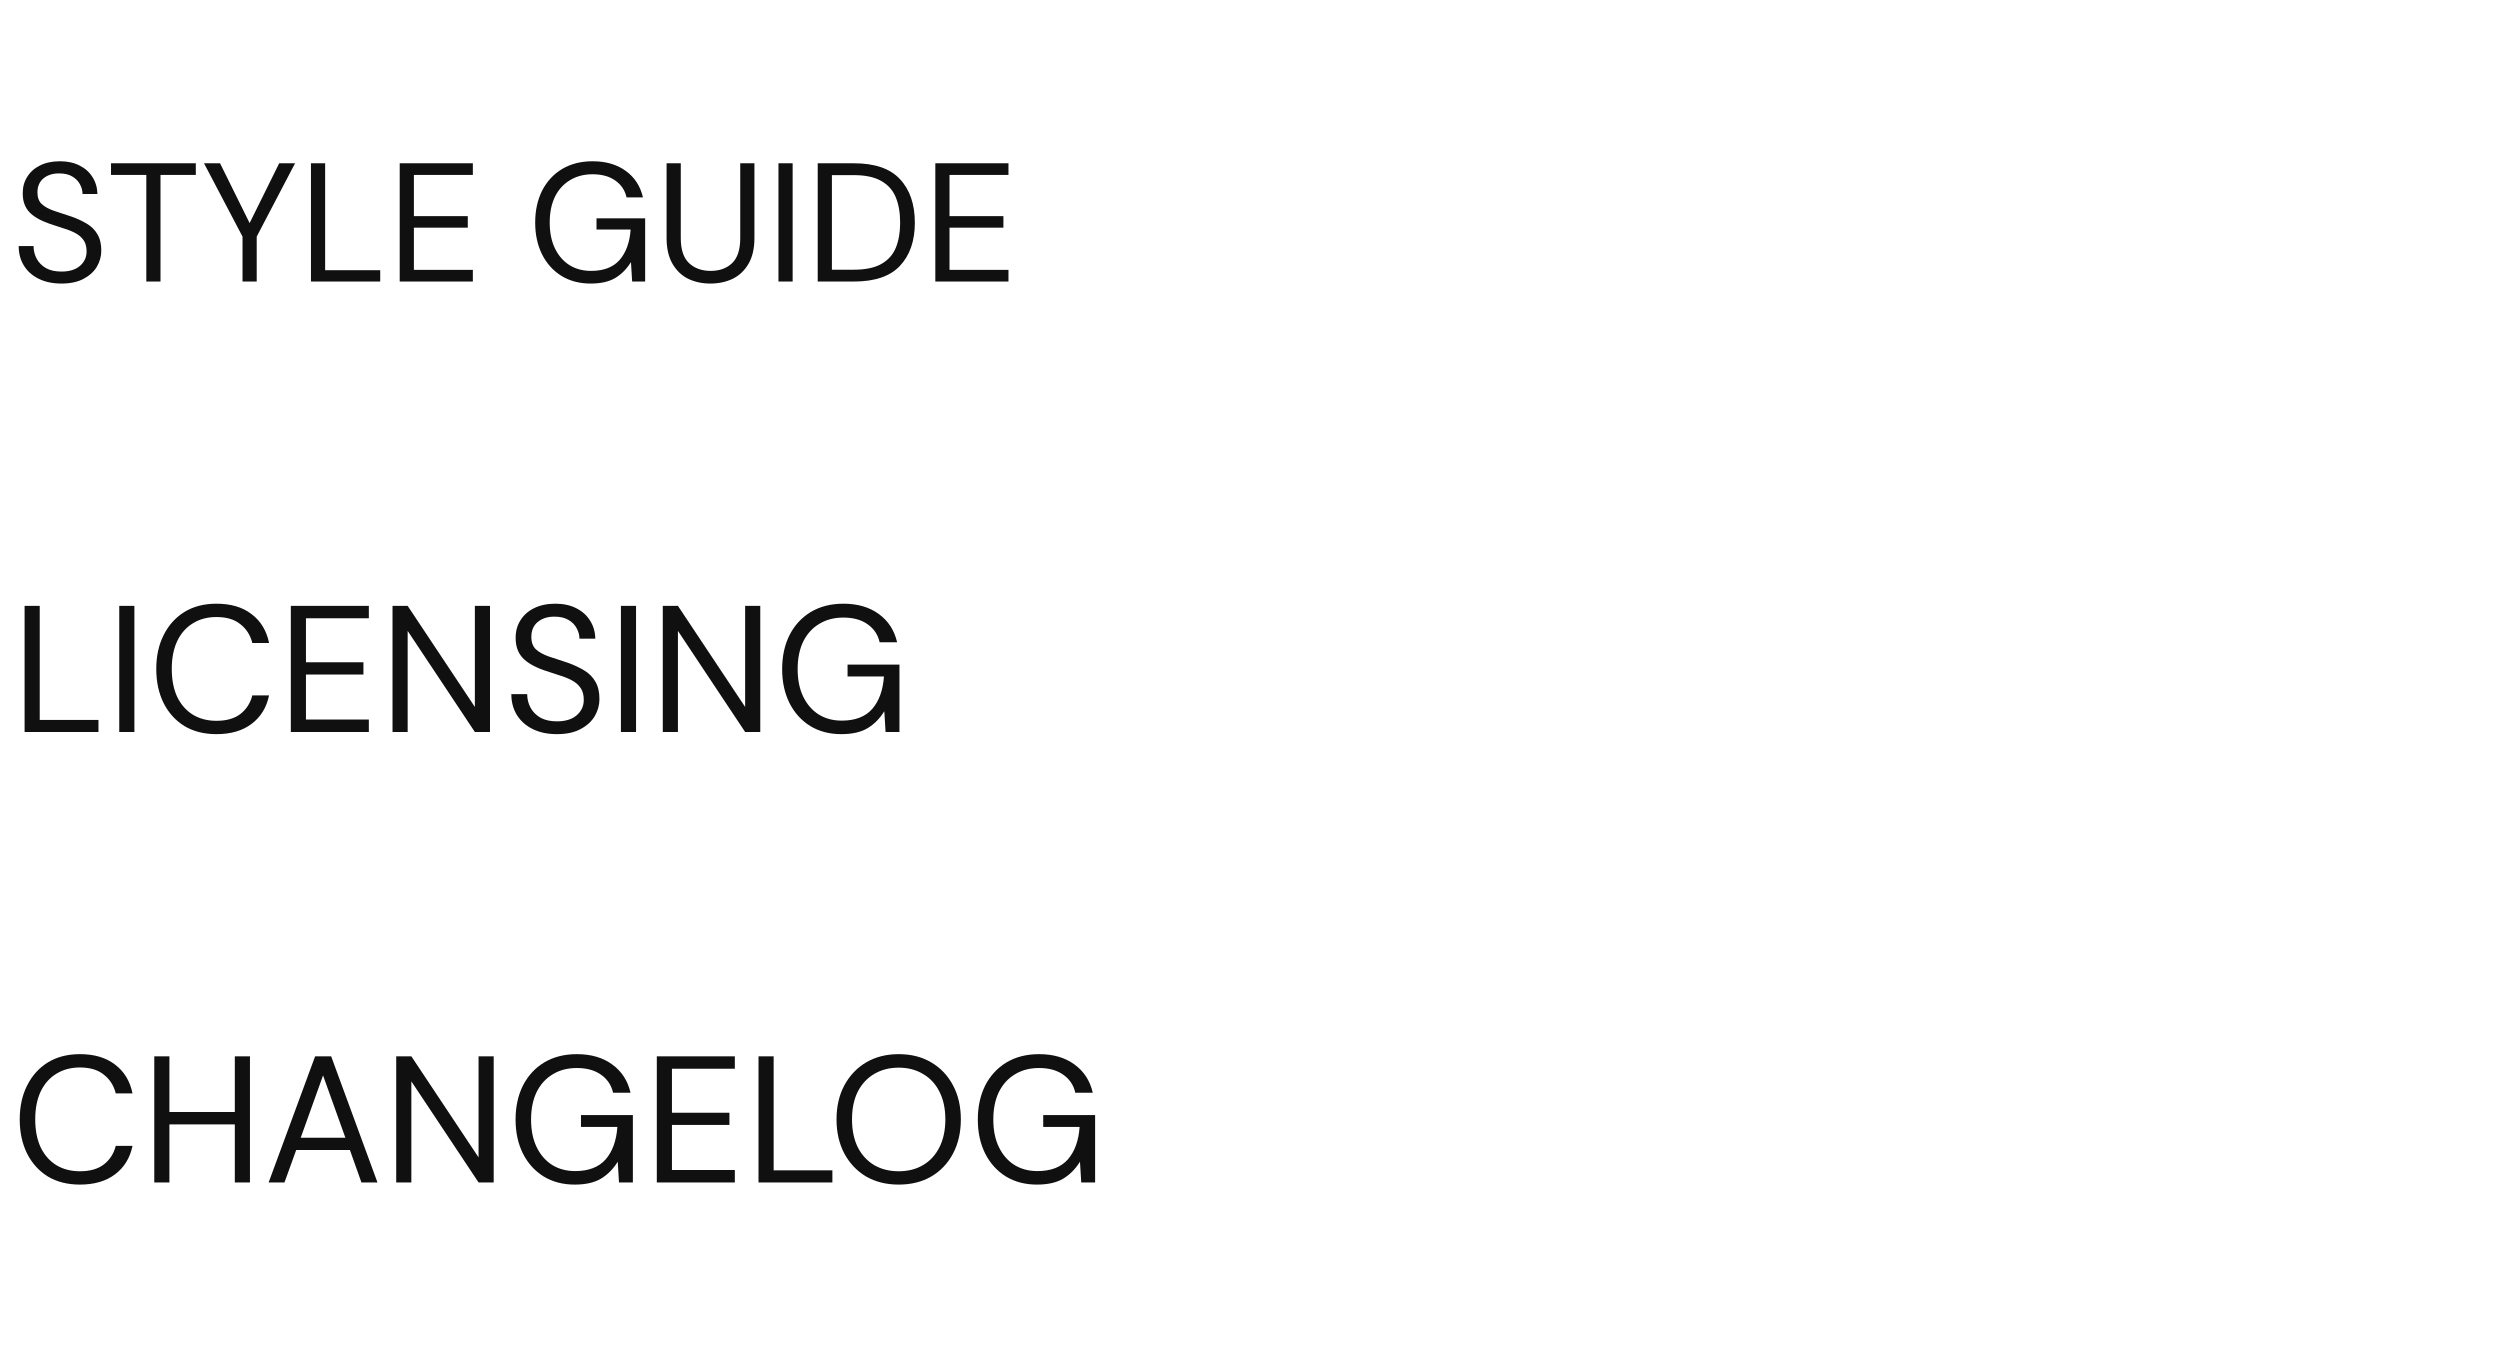 <svg width="222" height="121" viewBox="0 0 222 121" fill="none" xmlns="http://www.w3.org/2000/svg">
<path d="M5.455 25.18C4.685 25.18 4.015 25.04 3.445 24.76C2.875 24.48 2.435 24.09 2.125 23.59C1.815 23.09 1.66 22.51 1.66 21.85H2.98C2.98 22.26 3.075 22.64 3.265 22.99C3.455 23.33 3.73 23.605 4.09 23.815C4.46 24.015 4.915 24.115 5.455 24.115C6.165 24.115 6.715 23.945 7.105 23.605C7.495 23.265 7.69 22.84 7.69 22.33C7.69 21.91 7.6 21.575 7.42 21.325C7.24 21.065 6.995 20.855 6.685 20.695C6.385 20.535 6.035 20.395 5.635 20.275C5.245 20.155 4.835 20.02 4.405 19.87C3.595 19.59 2.995 19.245 2.605 18.835C2.215 18.415 2.02 17.87 2.02 17.2C2.01 16.64 2.14 16.145 2.41 15.715C2.68 15.275 3.06 14.935 3.55 14.695C4.05 14.445 4.64 14.32 5.32 14.32C5.99 14.32 6.57 14.445 7.06 14.695C7.56 14.945 7.945 15.29 8.215 15.73C8.495 16.17 8.64 16.67 8.65 17.23H7.33C7.33 16.94 7.255 16.655 7.105 16.375C6.955 16.085 6.725 15.85 6.415 15.67C6.115 15.49 5.735 15.4 5.275 15.4C4.705 15.39 4.235 15.535 3.865 15.835C3.505 16.135 3.325 16.55 3.325 17.08C3.325 17.53 3.45 17.875 3.7 18.115C3.96 18.355 4.32 18.555 4.78 18.715C5.24 18.865 5.77 19.04 6.37 19.24C6.87 19.42 7.32 19.63 7.72 19.87C8.12 20.11 8.43 20.42 8.65 20.8C8.88 21.18 8.995 21.665 8.995 22.255C8.995 22.755 8.865 23.23 8.605 23.68C8.345 24.12 7.95 24.48 7.42 24.76C6.9 25.04 6.245 25.18 5.455 25.18ZM12.993 25V15.535H9.858V14.5H17.388V15.535H14.253V25H12.993ZM21.536 25V21.01L18.116 14.5H19.541L22.166 19.81L24.791 14.5H26.201L22.796 21.01V25H21.536ZM27.613 25V14.5H28.873V23.995H33.763V25H27.613ZM35.494 25V14.5H41.989V15.535H36.754V19.195H41.539V20.215H36.754V23.965H41.989V25H35.494ZM52.445 25.18C51.465 25.18 50.605 24.955 49.865 24.505C49.125 24.045 48.55 23.41 48.14 22.6C47.73 21.78 47.525 20.835 47.525 19.765C47.525 18.695 47.73 17.75 48.14 16.93C48.56 16.11 49.15 15.47 49.91 15.01C50.68 14.55 51.585 14.32 52.625 14.32C53.805 14.32 54.785 14.605 55.565 15.175C56.355 15.745 56.865 16.53 57.095 17.53H55.64C55.5 16.9 55.165 16.4 54.635 16.03C54.115 15.66 53.445 15.475 52.625 15.475C51.855 15.475 51.185 15.65 50.615 16C50.045 16.34 49.6 16.83 49.28 17.47C48.97 18.11 48.815 18.875 48.815 19.765C48.815 20.655 48.97 21.42 49.28 22.06C49.59 22.7 50.02 23.195 50.57 23.545C51.12 23.885 51.76 24.055 52.49 24.055C53.61 24.055 54.455 23.73 55.025 23.08C55.595 22.42 55.92 21.52 56 20.38H52.97V19.39H57.29V25H56.135L56.03 23.275C55.65 23.885 55.185 24.355 54.635 24.685C54.085 25.015 53.355 25.18 52.445 25.18ZM63.078 25.18C62.358 25.18 61.703 25.04 61.113 24.76C60.533 24.47 60.068 24.025 59.718 23.425C59.368 22.825 59.193 22.06 59.193 21.13V14.5H60.453V21.145C60.453 22.165 60.698 22.905 61.188 23.365C61.678 23.825 62.318 24.055 63.108 24.055C63.898 24.055 64.533 23.825 65.013 23.365C65.493 22.905 65.733 22.165 65.733 21.145V14.5H66.993V21.13C66.993 22.06 66.818 22.825 66.468 23.425C66.118 24.025 65.648 24.47 65.058 24.76C64.468 25.04 63.808 25.18 63.078 25.18ZM69.127 25V14.5H70.387V25H69.127ZM72.613 25V14.5H75.838C77.688 14.5 79.048 14.97 79.918 15.91C80.798 16.85 81.238 18.14 81.238 19.78C81.238 21.39 80.798 22.665 79.918 23.605C79.048 24.535 77.688 25 75.838 25H72.613ZM73.873 23.95H75.808C76.828 23.95 77.638 23.785 78.238 23.455C78.848 23.115 79.283 22.635 79.543 22.015C79.803 21.385 79.933 20.64 79.933 19.78C79.933 18.9 79.803 18.145 79.543 17.515C79.283 16.885 78.848 16.4 78.238 16.06C77.638 15.72 76.828 15.55 75.808 15.55H73.873V23.95ZM83.057 25V14.5H89.552V15.535H84.317V19.195H89.102V20.215H84.317V23.965H89.552V25H83.057Z" fill="#111010"/>
<path d="M7.096 105.192C5.997 105.192 5.048 104.952 4.248 104.472C3.459 103.981 2.845 103.304 2.408 102.44C1.971 101.565 1.752 100.552 1.752 99.4C1.752 98.259 1.971 97.256 2.408 96.392C2.845 95.517 3.459 94.835 4.248 94.344C5.048 93.853 5.997 93.608 7.096 93.608C8.376 93.608 9.416 93.917 10.216 94.536C11.027 95.144 11.544 95.997 11.768 97.096H10.28C10.109 96.403 9.757 95.848 9.224 95.432C8.701 95.005 7.992 94.792 7.096 94.792C6.296 94.792 5.597 94.979 5 95.352C4.403 95.715 3.939 96.243 3.608 96.936C3.288 97.619 3.128 98.44 3.128 99.4C3.128 100.36 3.288 101.187 3.608 101.88C3.939 102.563 4.403 103.091 5 103.464C5.597 103.827 6.296 104.008 7.096 104.008C7.992 104.008 8.701 103.805 9.224 103.4C9.757 102.984 10.109 102.435 10.28 101.752H11.768C11.544 102.829 11.027 103.672 10.216 104.28C9.416 104.888 8.376 105.192 7.096 105.192ZM13.7 105V93.8H15.044V98.744H20.852V93.8H22.196V105H20.852V99.848H15.044V105H13.7ZM23.855 105L27.983 93.8H29.407L33.519 105H32.095L31.071 102.12H26.303L25.263 105H23.855ZM26.703 101.032H30.671L28.687 95.496L26.703 101.032ZM35.184 105V93.8H36.528L42.496 102.776V93.8H43.84V105H42.496L36.528 96.024V105H35.184ZM51.031 105.192C49.986 105.192 49.069 104.952 48.279 104.472C47.49 103.981 46.877 103.304 46.439 102.44C46.002 101.565 45.783 100.557 45.783 99.416C45.783 98.275 46.002 97.267 46.439 96.392C46.887 95.517 47.517 94.835 48.327 94.344C49.149 93.853 50.114 93.608 51.223 93.608C52.482 93.608 53.527 93.912 54.359 94.52C55.202 95.128 55.746 95.965 55.991 97.032H54.439C54.29 96.36 53.933 95.827 53.367 95.432C52.813 95.037 52.098 94.84 51.223 94.84C50.402 94.84 49.687 95.027 49.079 95.4C48.471 95.763 47.997 96.285 47.655 96.968C47.325 97.651 47.159 98.467 47.159 99.416C47.159 100.365 47.325 101.181 47.655 101.864C47.986 102.547 48.445 103.075 49.031 103.448C49.618 103.811 50.301 103.992 51.079 103.992C52.274 103.992 53.175 103.645 53.783 102.952C54.391 102.248 54.738 101.288 54.823 100.072H51.591V99.016H56.199V105H54.967L54.855 103.16C54.45 103.811 53.954 104.312 53.367 104.664C52.781 105.016 52.002 105.192 51.031 105.192ZM58.325 105V93.8H65.253V94.904H59.669V98.808H64.773V99.896H59.669V103.896H65.253V105H58.325ZM67.356 105V93.8H68.7V103.928H73.916V105H67.356ZM79.803 105.192C78.705 105.192 77.739 104.952 76.907 104.472C76.086 103.981 75.441 103.299 74.971 102.424C74.513 101.549 74.283 100.541 74.283 99.4C74.283 98.259 74.513 97.256 74.971 96.392C75.441 95.517 76.086 94.835 76.907 94.344C77.739 93.853 78.705 93.608 79.803 93.608C80.913 93.608 81.878 93.853 82.699 94.344C83.531 94.835 84.177 95.517 84.635 96.392C85.094 97.256 85.323 98.259 85.323 99.4C85.323 100.541 85.094 101.549 84.635 102.424C84.177 103.299 83.531 103.981 82.699 104.472C81.878 104.952 80.913 105.192 79.803 105.192ZM79.803 104.008C80.625 104.008 81.345 103.827 81.963 103.464C82.593 103.091 83.078 102.563 83.419 101.88C83.771 101.187 83.947 100.36 83.947 99.4C83.947 98.44 83.771 97.619 83.419 96.936C83.078 96.253 82.593 95.731 81.963 95.368C81.345 94.995 80.625 94.808 79.803 94.808C78.982 94.808 78.257 94.995 77.627 95.368C77.009 95.731 76.523 96.253 76.171 96.936C75.83 97.619 75.659 98.44 75.659 99.4C75.659 100.36 75.83 101.187 76.171 101.88C76.523 102.563 77.009 103.091 77.627 103.464C78.257 103.827 78.982 104.008 79.803 104.008ZM92.078 105.192C91.033 105.192 90.115 104.952 89.326 104.472C88.537 103.981 87.924 103.304 87.486 102.44C87.049 101.565 86.83 100.557 86.83 99.416C86.83 98.275 87.049 97.267 87.486 96.392C87.934 95.517 88.564 94.835 89.374 94.344C90.195 93.853 91.161 93.608 92.27 93.608C93.529 93.608 94.574 93.912 95.406 94.52C96.249 95.128 96.793 95.965 97.038 97.032H95.486C95.337 96.36 94.98 95.827 94.414 95.432C93.859 95.037 93.145 94.84 92.27 94.84C91.449 94.84 90.734 95.027 90.126 95.4C89.518 95.763 89.043 96.285 88.702 96.968C88.371 97.651 88.206 98.467 88.206 99.416C88.206 100.365 88.371 101.181 88.702 101.864C89.033 102.547 89.492 103.075 90.078 103.448C90.665 103.811 91.347 103.992 92.126 103.992C93.321 103.992 94.222 103.645 94.83 102.952C95.438 102.248 95.785 101.288 95.87 100.072H92.638V99.016H97.246V105H96.014L95.902 103.16C95.497 103.811 95.001 104.312 94.414 104.664C93.828 105.016 93.049 105.192 92.078 105.192Z" fill="#111010"/>
<path d="M2.184 65V53.8H3.528V63.928H8.744V65H2.184ZM10.59 65V53.8H11.934V65H10.59ZM19.221 65.192C18.122 65.192 17.173 64.952 16.373 64.472C15.584 63.981 14.97 63.304 14.533 62.44C14.096 61.565 13.877 60.552 13.877 59.4C13.877 58.259 14.096 57.256 14.533 56.392C14.97 55.517 15.584 54.835 16.373 54.344C17.173 53.853 18.122 53.608 19.221 53.608C20.501 53.608 21.541 53.917 22.341 54.536C23.152 55.144 23.669 55.997 23.893 57.096H22.405C22.234 56.403 21.882 55.848 21.349 55.432C20.826 55.005 20.117 54.792 19.221 54.792C18.421 54.792 17.722 54.979 17.125 55.352C16.528 55.715 16.064 56.243 15.733 56.936C15.413 57.619 15.253 58.44 15.253 59.4C15.253 60.36 15.413 61.187 15.733 61.88C16.064 62.563 16.528 63.091 17.125 63.464C17.722 63.827 18.421 64.008 19.221 64.008C20.117 64.008 20.826 63.805 21.349 63.4C21.882 62.984 22.234 62.435 22.405 61.752H23.893C23.669 62.829 23.152 63.672 22.341 64.28C21.541 64.888 20.501 65.192 19.221 65.192ZM25.825 65V53.8H32.753V54.904H27.169V58.808H32.273V59.896H27.169V63.896H32.753V65H25.825ZM34.856 65V53.8H36.2L42.168 62.776V53.8H43.512V65H42.168L36.2 56.024V65H34.856ZM49.455 65.192C48.634 65.192 47.919 65.043 47.311 64.744C46.703 64.445 46.234 64.029 45.903 63.496C45.572 62.963 45.407 62.344 45.407 61.64H46.815C46.815 62.077 46.916 62.483 47.119 62.856C47.322 63.219 47.615 63.512 47.999 63.736C48.394 63.949 48.879 64.056 49.455 64.056C50.212 64.056 50.799 63.875 51.215 63.512C51.631 63.149 51.839 62.696 51.839 62.152C51.839 61.704 51.743 61.347 51.551 61.08C51.359 60.803 51.098 60.579 50.767 60.408C50.447 60.237 50.074 60.088 49.647 59.96C49.231 59.832 48.794 59.688 48.335 59.528C47.471 59.229 46.831 58.861 46.415 58.424C45.999 57.976 45.791 57.395 45.791 56.68C45.781 56.083 45.919 55.555 46.207 55.096C46.495 54.627 46.901 54.264 47.423 54.008C47.956 53.741 48.586 53.608 49.311 53.608C50.026 53.608 50.645 53.741 51.167 54.008C51.7 54.275 52.111 54.643 52.399 55.112C52.698 55.581 52.852 56.115 52.863 56.712H51.455C51.455 56.403 51.375 56.099 51.215 55.8C51.055 55.491 50.81 55.24 50.479 55.048C50.159 54.856 49.754 54.76 49.263 54.76C48.655 54.749 48.154 54.904 47.759 55.224C47.375 55.544 47.183 55.987 47.183 56.552C47.183 57.032 47.316 57.4 47.583 57.656C47.861 57.912 48.245 58.125 48.735 58.296C49.226 58.456 49.791 58.643 50.431 58.856C50.965 59.048 51.444 59.272 51.871 59.528C52.298 59.784 52.629 60.115 52.863 60.52C53.108 60.925 53.231 61.443 53.231 62.072C53.231 62.605 53.093 63.112 52.815 63.592C52.538 64.061 52.117 64.445 51.551 64.744C50.996 65.043 50.298 65.192 49.455 65.192ZM55.137 65V53.8H56.481V65H55.137ZM58.856 65V53.8H60.2L66.168 62.776V53.8H67.512V65H66.168L60.2 56.024V65H58.856ZM74.703 65.192C73.658 65.192 72.74 64.952 71.951 64.472C71.162 63.981 70.549 63.304 70.111 62.44C69.674 61.565 69.455 60.557 69.455 59.416C69.455 58.275 69.674 57.267 70.111 56.392C70.559 55.517 71.189 54.835 71.999 54.344C72.82 53.853 73.786 53.608 74.895 53.608C76.154 53.608 77.199 53.912 78.031 54.52C78.874 55.128 79.418 55.965 79.663 57.032H78.111C77.962 56.36 77.605 55.827 77.039 55.432C76.484 55.037 75.77 54.84 74.895 54.84C74.074 54.84 73.359 55.027 72.751 55.4C72.143 55.763 71.668 56.285 71.327 56.968C70.996 57.651 70.831 58.467 70.831 59.416C70.831 60.365 70.996 61.181 71.327 61.864C71.658 62.547 72.117 63.075 72.703 63.448C73.29 63.811 73.972 63.992 74.751 63.992C75.946 63.992 76.847 63.645 77.455 62.952C78.063 62.248 78.41 61.288 78.495 60.072H75.263V59.016H79.871V65H78.639L78.527 63.16C78.122 63.811 77.626 64.312 77.039 64.664C76.453 65.016 75.674 65.192 74.703 65.192Z" fill="#111010"/>
</svg>
